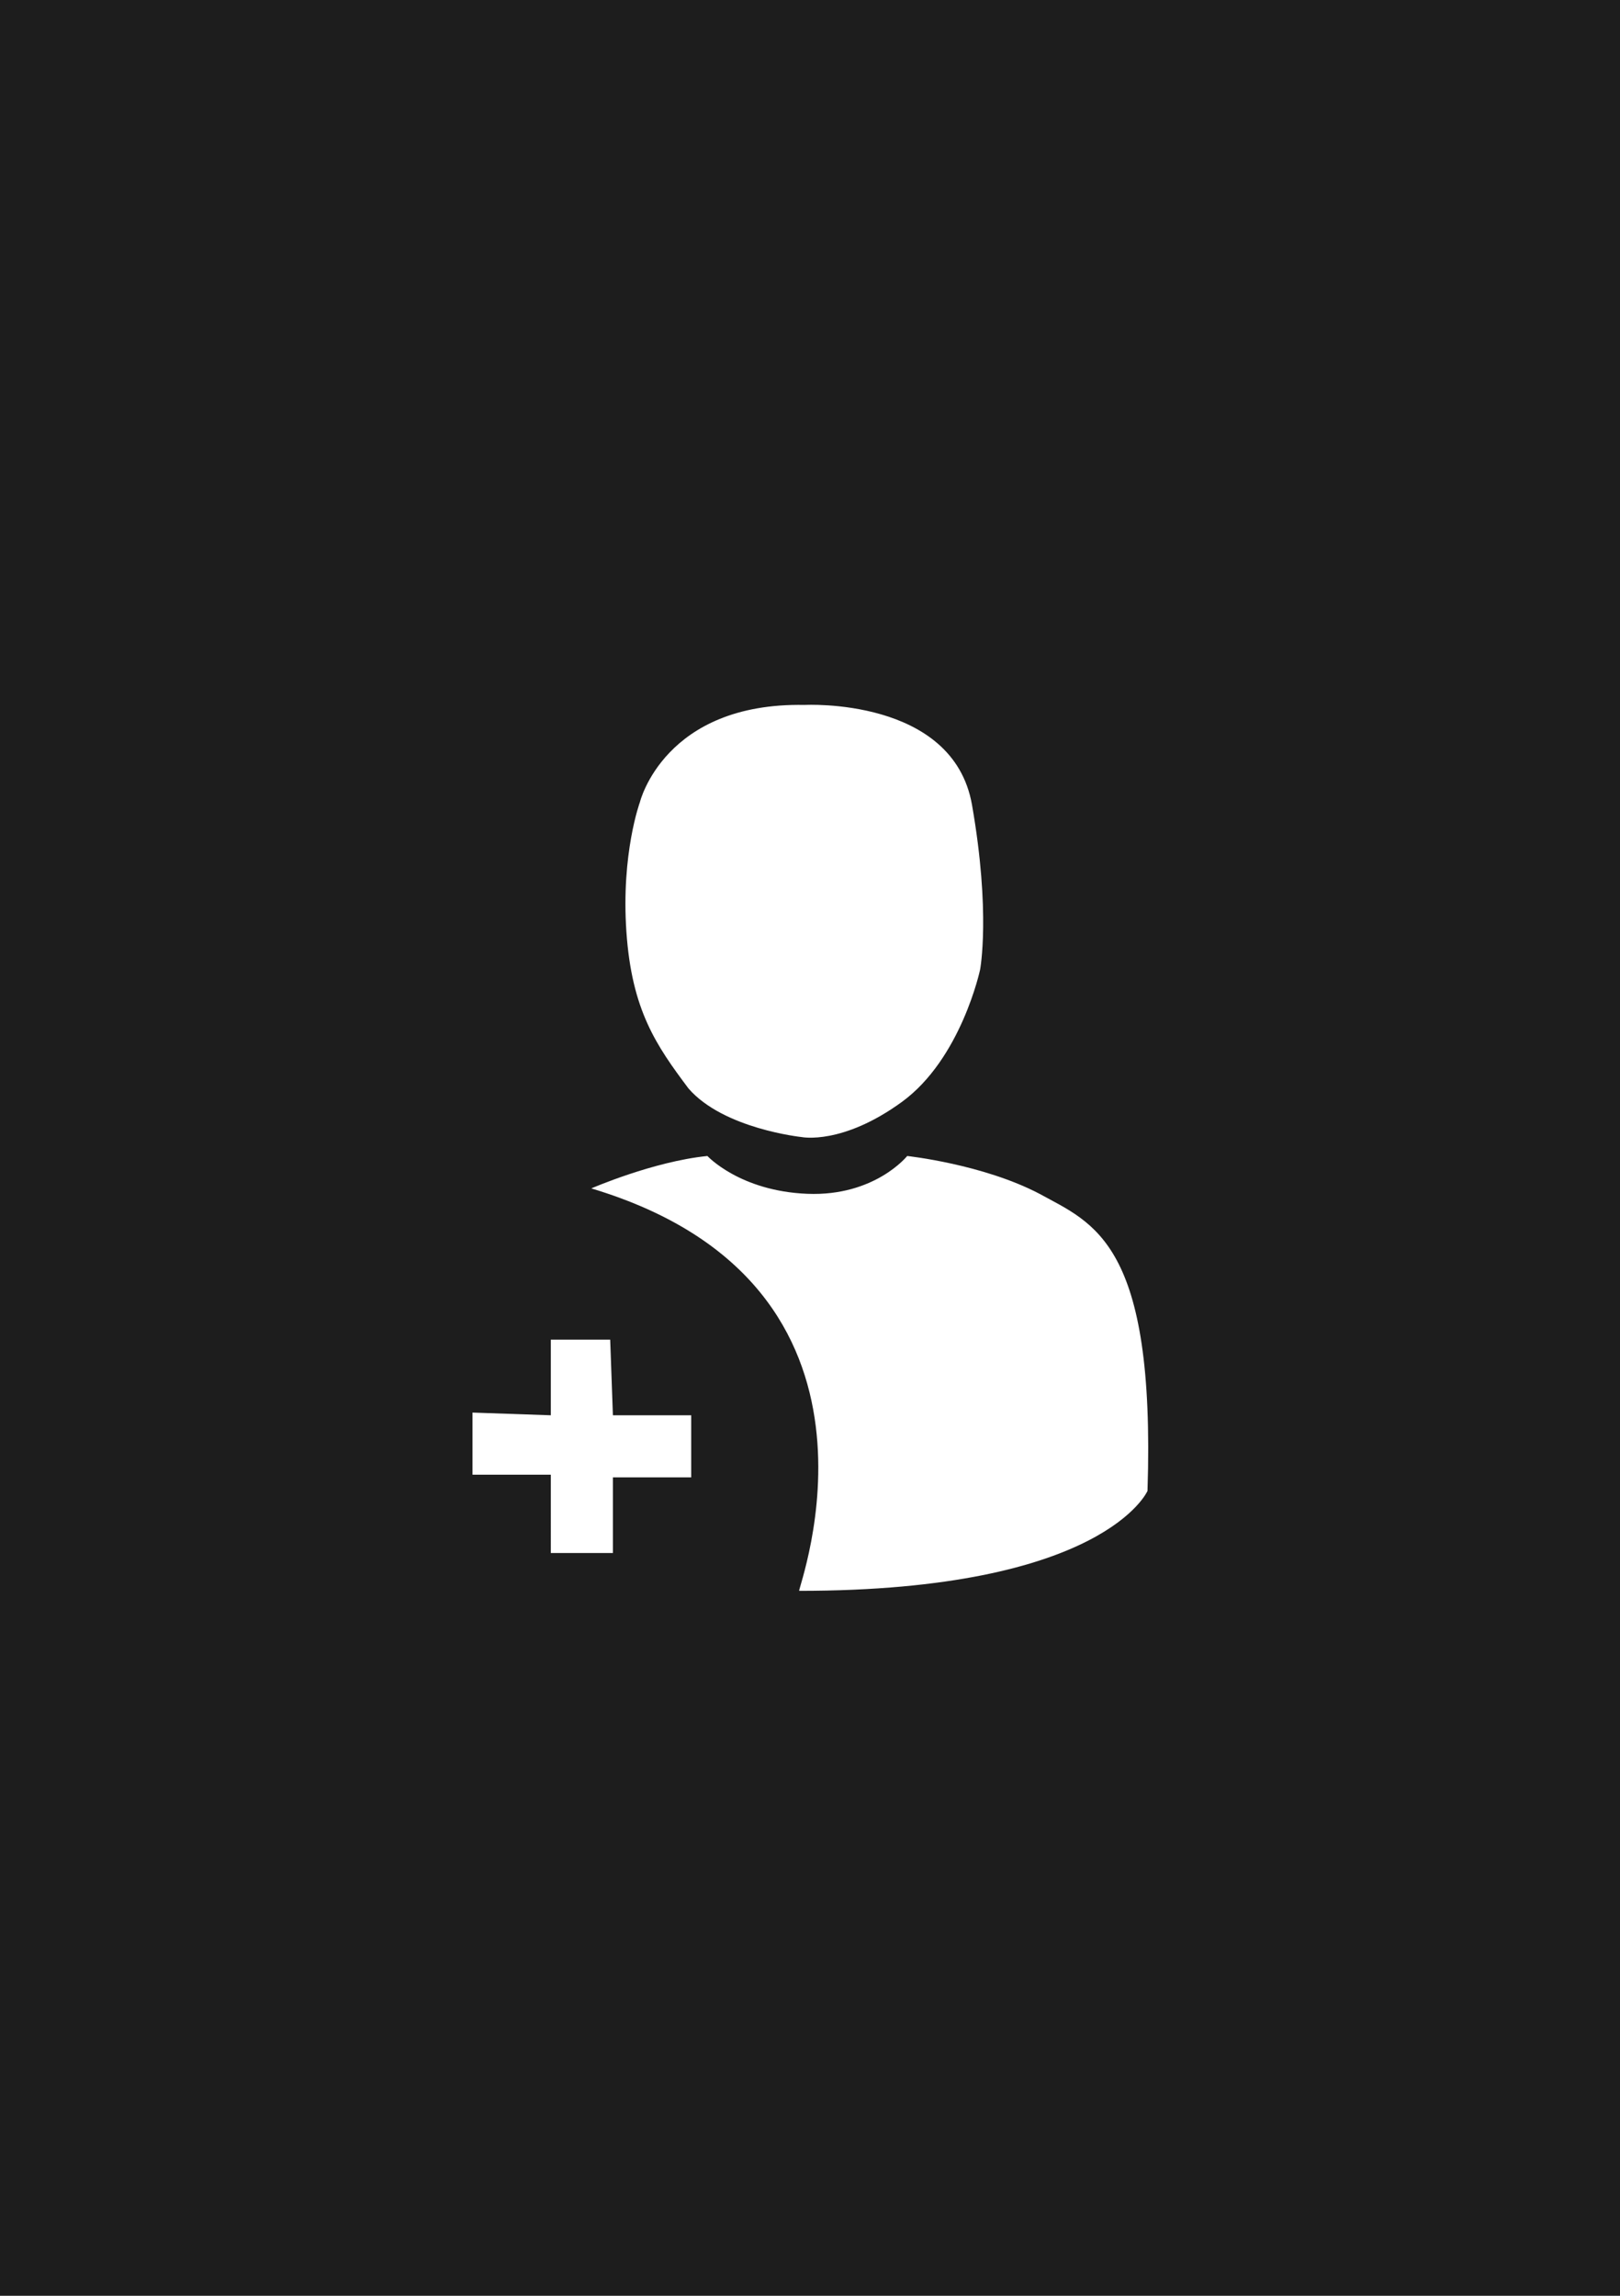<svg version="1.0" id="Направляющие" xmlns="http://www.w3.org/2000/svg" x="0" y="0" viewBox="0 0 60 85" xml:space="preserve"><path id="canvas_background_8_" fill="#1D1D1D" d="M0 0h60v85H0z"/><path d="M21.9 44s2.3-1 4.3-1.2c0 0 1.2 1.3 3.7 1.4s3.7-1.4 3.7-1.4 2.8.3 4.9 1.4c2 1.1 4.3 1.8 4 11 0 0-1.6 3.7-12.9 3.7-.1 0 4.3-11.3-7.7-14.9zm7.9-17.9s5.5-.3 6.2 3.7.3 6.1.3 6.1-.7 3.3-2.9 4.9-3.7 1.3-3.7 1.3-2.9-.3-4.2-1.8c-1.2-1.6-2.1-2.9-2.3-5.8-.2-2.9.5-4.8.5-4.8s.9-3.7 6.1-3.6zm-9.4 31.4h2.3v-2.8h2.9v-2.3h-2.9l-.1-2.8h-2.2v2.8l-2.9-.1v2.3h2.9z" fill="#FFF" id="подписчики_1_"/></svg>